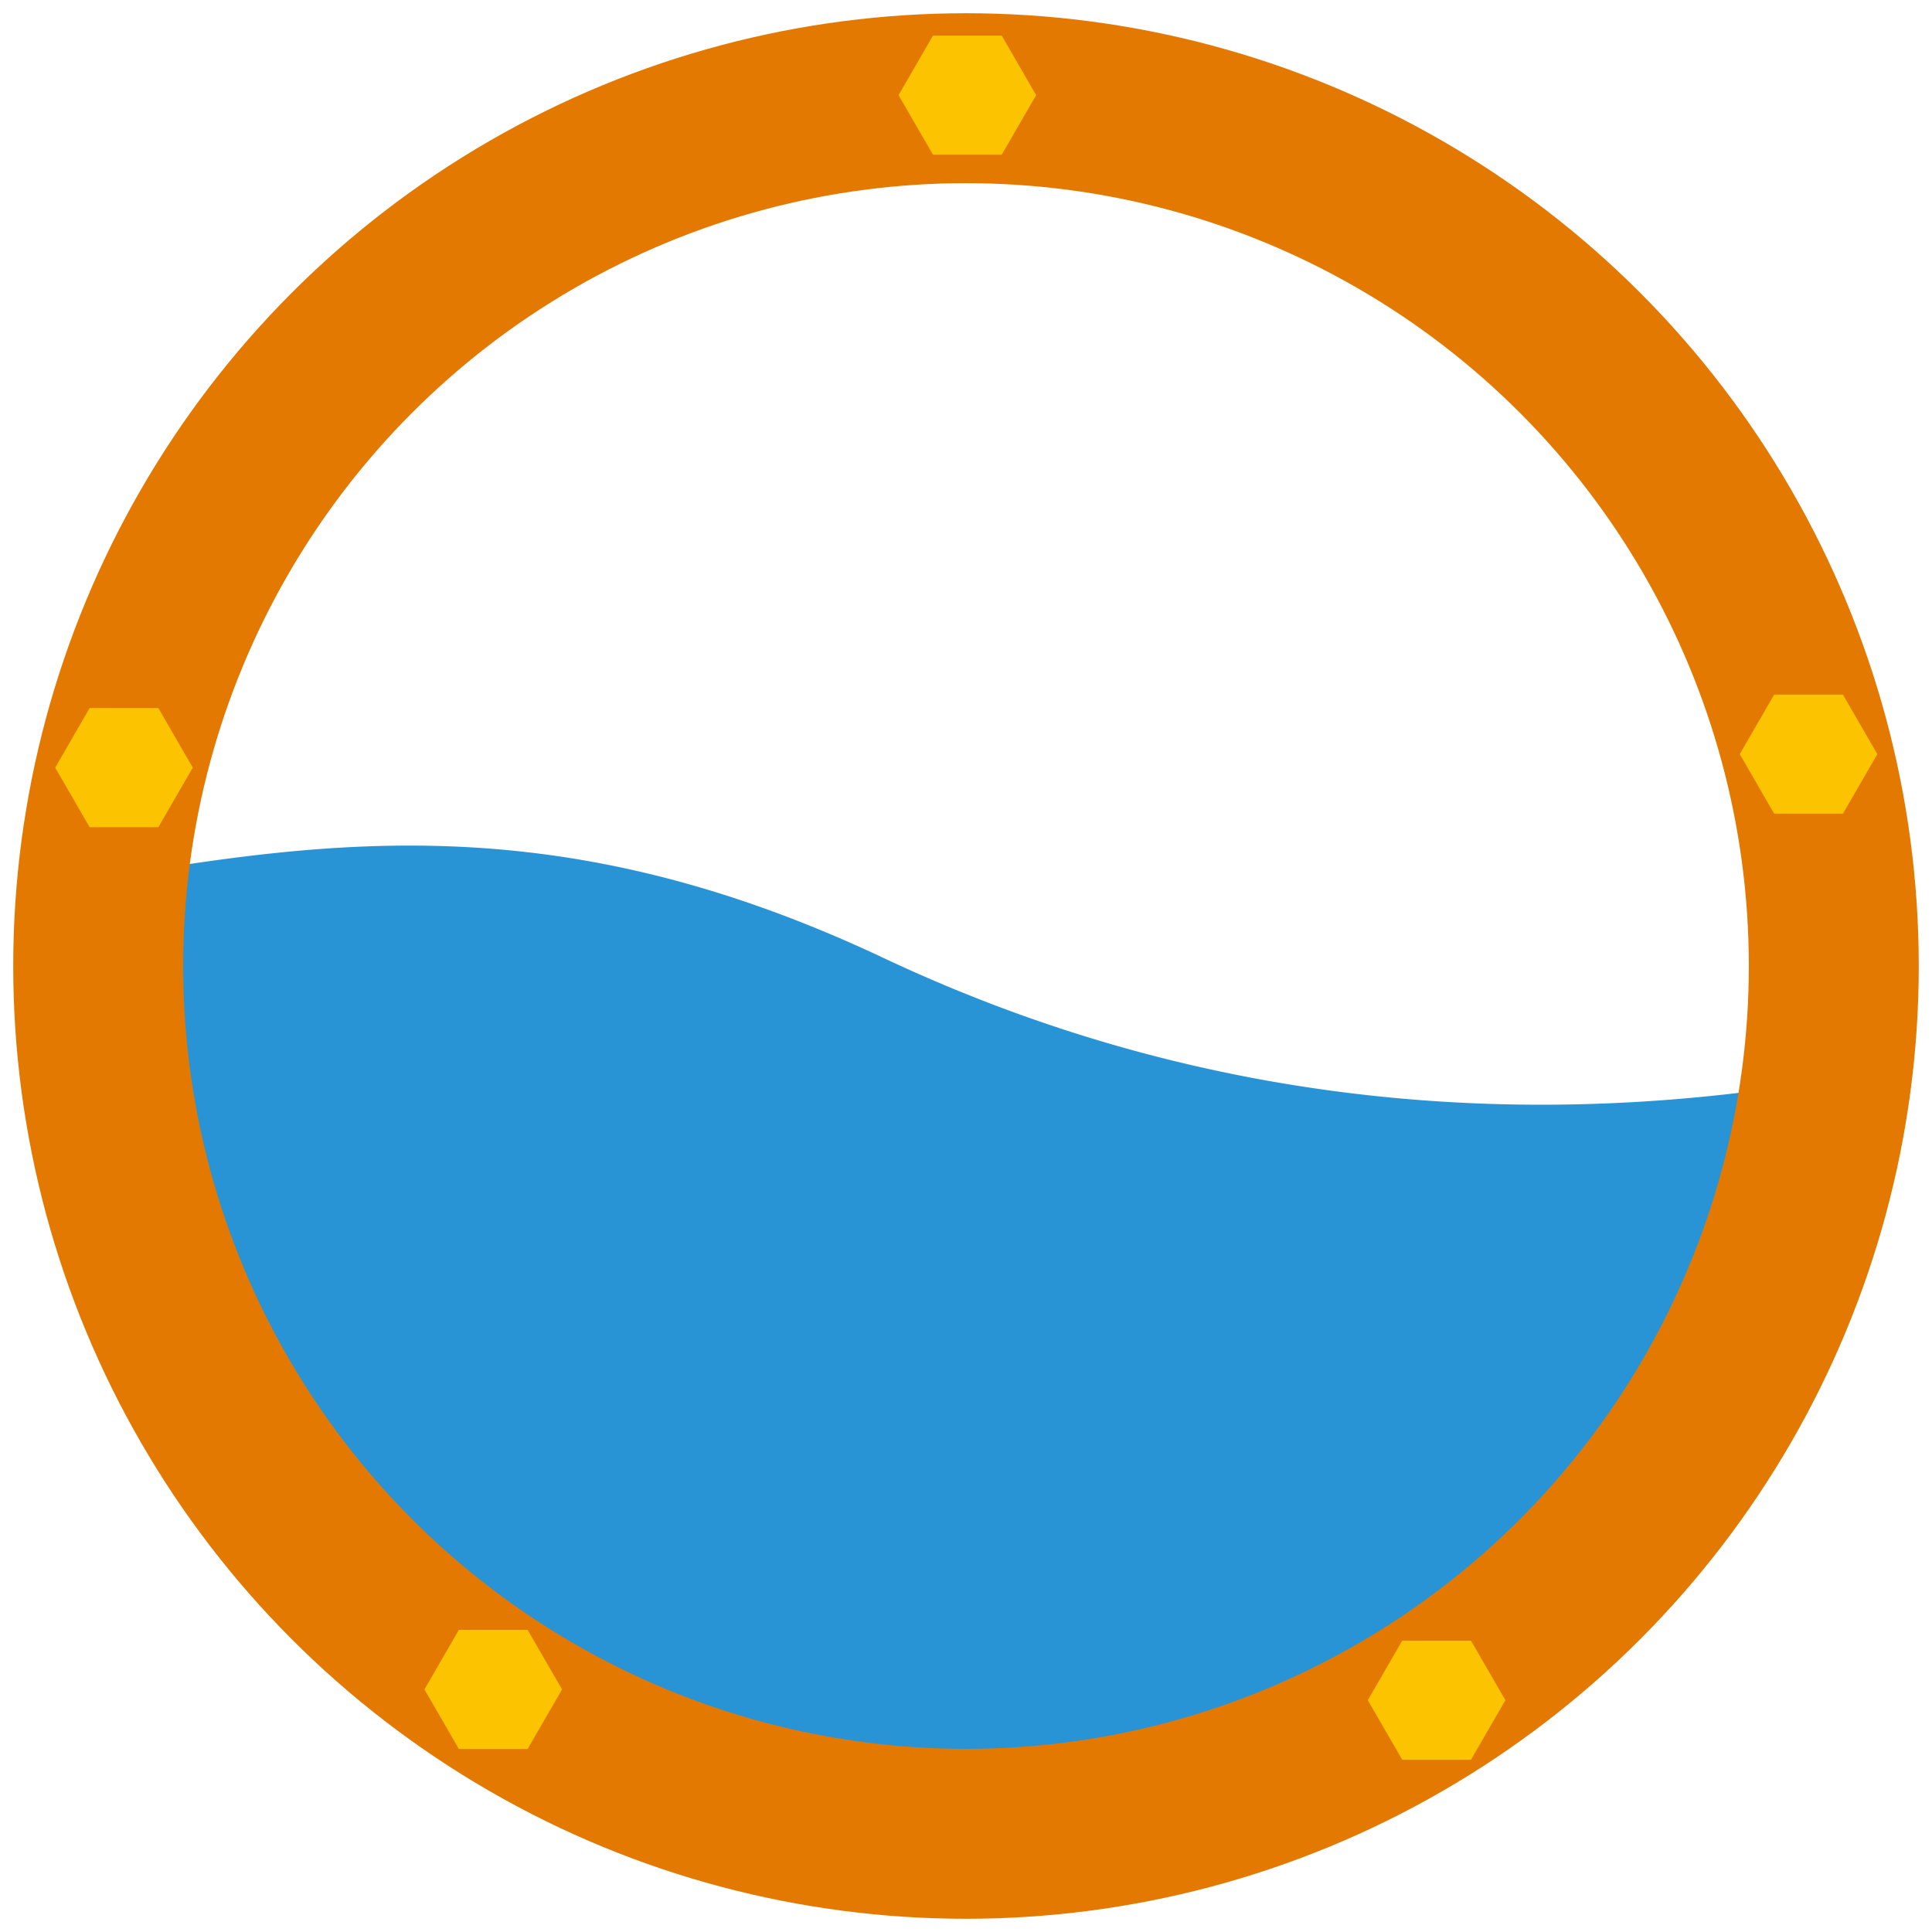 <?xml version="1.0" encoding="UTF-8" standalone="no"?>
<!-- Created with Inkscape (http://www.inkscape.org/) -->

<svg
   xmlns:dc="http://purl.org/dc/elements/1.1/"
   xmlns:cc="http://creativecommons.org/ns#"
   xmlns:rdf="http://www.w3.org/1999/02/22-rdf-syntax-ns#"
   xmlns:svg="http://www.w3.org/2000/svg"
   xmlns="http://www.w3.org/2000/svg"
   xmlns:sodipodi="http://sodipodi.sourceforge.net/DTD/sodipodi-0.dtd"
   xmlns:inkscape="http://www.inkscape.org/namespaces/inkscape"
   width="512"
   height="512"
   viewBox="0 0 135.467 135.467"
   version="1.1"
   id="svg8"
   inkscape:version="0.92.2 5c3e80d, 2017-08-06"
   sodipodi:docname="icon.svg"
   inkscape:export-filename="/home/mario/programming/porthole/assets/icon.png"
   inkscape:export-xdpi="96"
   inkscape:export-ydpi="96">
  <defs
     id="defs2" />
  <sodipodi:namedview
     id="base"
     pagecolor="#ffffff"
     bordercolor="#666666"
     borderopacity="1.0"
     inkscape:pageopacity="0.0"
     inkscape:pageshadow="2"
     inkscape:zoom="0.98994949"
     inkscape:cx="-52.388655"
     inkscape:cy="264.15507"
     inkscape:document-units="mm"
     inkscape:current-layer="layer3"
     showgrid="false"
     units="px"
     inkscape:window-width="1920"
     inkscape:window-height="1057"
     inkscape:window-x="0"
     inkscape:window-y="0"
     inkscape:window-maximized="1" />
  <g
     inkscape:groupmode="layer"
     id="layer3"
     inkscape:label="Layer 3">
    <path
       style="fill:#2994d5;fill-opacity:1;fill-rule:evenodd;stroke:none;stroke-width:1px;stroke-linecap:butt;stroke-linejoin:miter;stroke-opacity:1"
       d="m 111.324,223.754 c -28.835,-0.297 -56.109,3.77 -84.043,8.568 A 229.977,229.977 0 0 0 26.023,256 229.977,229.977 0 0 0 256,485.977 229.977,229.977 0 0 0 483.809,285.705 c -71.317,12.262 -159.294,10.534 -250.098,-32.264 -46.44,-21.888 -85.69,-29.309 -122.387,-29.688 z"
       transform="scale(0.265)"
       id="path976-0"
       inkscape:connector-curvature="0" />
  </g>
  <g
     inkscape:label="Layer 1"
     inkscape:groupmode="layer"
     id="layer1"
     transform="translate(0,-161.533)"
     style="display:inline">
    <circle
       style="opacity:1;vector-effect:none;fill:none;fill-opacity:1;fill-rule:evenodd;stroke:#e37900;stroke-width:11.915;stroke-linecap:butt;stroke-linejoin:miter;stroke-miterlimit:4;stroke-dasharray:none;stroke-dashoffset:0;stroke-opacity:1"
       id="path817"
       cx="67.733"
       cy="229.267"
       r="60.848" />
    <path
       sodipodi:type="star"
       style="opacity:1;fill:none;fill-opacity:1;fill-rule:evenodd;stroke:#fcc300;stroke-width:7.775;stroke-miterlimit:4;stroke-dasharray:none;stroke-opacity:1"
       id="path821-3"
       sodipodi:sides="6"
       sodipodi:cx="67.828232"
       sodipodi:cy="168.20459"
       sodipodi:r1="0.33323035"
       sodipodi:r2="0.28858593"
       sodipodi:arg1="3.1415927"
       sodipodi:arg2="3.6651914"
       inkscape:flatsided="true"
       inkscape:rounded="0"
       inkscape:randomized="0"
       d="m 67.495,168.205 0.167,-0.289 0.333,0 0.167,0.289 -0.167,0.289 -0.333,0 z" />
    <path
       sodipodi:type="star"
       style="opacity:1;fill:none;fill-opacity:1;fill-rule:evenodd;stroke:#fcc300;stroke-width:7.775;stroke-miterlimit:4;stroke-dasharray:none;stroke-opacity:1"
       id="path821-3-3"
       sodipodi:sides="6"
       sodipodi:cx="8.6934519"
       sodipodi:cy="215.35712"
       sodipodi:r1="0.33323035"
       sodipodi:r2="0.28858593"
       sodipodi:arg1="3.1415927"
       sodipodi:arg2="3.6651914"
       inkscape:flatsided="true"
       inkscape:rounded="0"
       inkscape:randomized="0"
       d="m 8.36,215.357 0.167,-0.289 0.333,0 0.167,0.289 -0.167,0.289 -0.333,0 z" />
    <path
       sodipodi:type="star"
       style="opacity:1;fill:none;fill-opacity:1;fill-rule:evenodd;stroke:#fcc300;stroke-width:7.775;stroke-miterlimit:4;stroke-dasharray:none;stroke-opacity:1"
       id="path821-3-5"
       sodipodi:sides="6"
       sodipodi:cx="34.58482"
       sodipodi:cy="279.99106"
       sodipodi:r1="0.33323035"
       sodipodi:r2="0.28858593"
       sodipodi:arg1="3.1415927"
       sodipodi:arg2="3.6651914"
       inkscape:flatsided="true"
       inkscape:rounded="0"
       inkscape:randomized="0"
       d="m 34.252,279.991 0.167,-0.289 0.333,0 0.167,0.289 -0.167,0.289 -0.333,0 z" />
    <path
       sodipodi:type="star"
       style="opacity:1;fill:none;fill-opacity:1;fill-rule:evenodd;stroke:#fcc300;stroke-width:7.775;stroke-miterlimit:4;stroke-dasharray:none;stroke-opacity:1"
       id="path821-3-6"
       sodipodi:sides="6"
       sodipodi:cx="100.73066"
       sodipodi:cy="280.74701"
       sodipodi:r1="0.33323035"
       sodipodi:r2="0.28858593"
       sodipodi:arg1="3.1415927"
       sodipodi:arg2="3.6651914"
       inkscape:flatsided="true"
       inkscape:rounded="0"
       inkscape:randomized="0"
       d="m 100.397,280.747 0.167,-0.289 0.333,0 0.167,0.289 -0.167,0.289 -0.333,0 z" />
    <path
       sodipodi:type="star"
       style="opacity:1;fill:none;fill-opacity:1;fill-rule:evenodd;stroke:#fcc300;stroke-width:7.775;stroke-miterlimit:4;stroke-dasharray:none;stroke-opacity:1"
       id="path821-3-2"
       sodipodi:sides="6"
       sodipodi:cx="126.81102"
       sodipodi:cy="214.41219"
       sodipodi:r1="0.33323035"
       sodipodi:r2="0.28858593"
       sodipodi:arg1="3.1415927"
       sodipodi:arg2="3.6651914"
       inkscape:flatsided="true"
       inkscape:rounded="0"
       inkscape:randomized="0"
       d="m 126.478,214.412 0.167,-0.289 0.333,0 0.167,0.289 -0.167,0.289 -0.333,0 z" />
  </g>
  <g
     inkscape:groupmode="layer"
     id="layer2"
     inkscape:label="Layer 2"
     style="display:none">
    <path
       style="fill:#2994d5;fill-opacity:1;fill-rule:evenodd;stroke:none;stroke-width:0.265px;stroke-linecap:butt;stroke-linejoin:miter;stroke-opacity:1"
       d="M -86.863,49.406 C -8.38,87.319 9.41,42.347 61.836,67.056 118.668,93.842 171.32,59.829 171.32,59.829 L 158.758,180.368 -0.535,174.755 -50.781,153.374 c 0,0 -108.829,-139.11 -36.081,-103.968 z"
       id="path976"
       inkscape:connector-curvature="0"
       sodipodi:nodetypes="ssccccs" />
    <circle
       style="display:inline;opacity:1;vector-effect:none;fill:none;fill-opacity:1;fill-rule:evenodd;stroke:#e37900;stroke-width:11.915;stroke-linecap:butt;stroke-linejoin:miter;stroke-miterlimit:4;stroke-dasharray:none;stroke-dashoffset:0;stroke-opacity:1"
       id="path817-1"
       cx="67.733"
       cy="67.733"
       r="60.848" />
  </g>
</svg>
